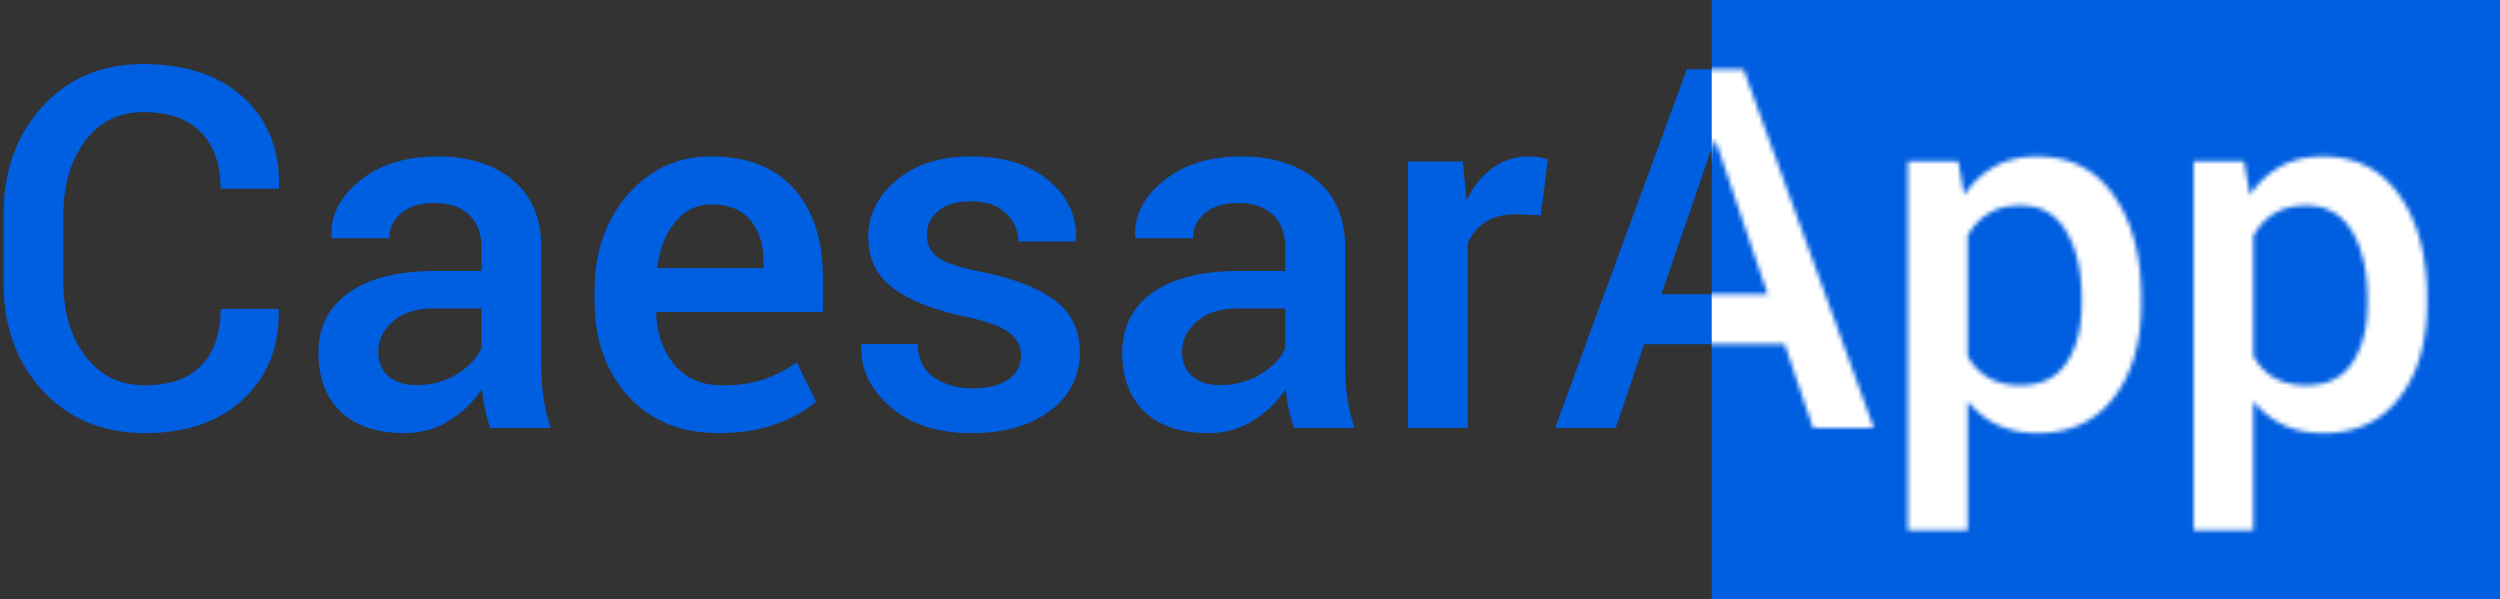 <svg xmlns="http://www.w3.org/2000/svg" xmlns:xlink="http://www.w3.org/1999/xlink" width="555" height="133" viewBox="0 0 555 133"><rect x="0" y="0" width="555" height="133" fill="#333333" stroke="none"/><defs><path id="a" d="M61.773 68.586l.11.328c.146 8.057-2.47 14.61-7.848 19.66-5.377 5.05-12.66 7.574-21.847 7.574-9.297 0-16.853-3.126-22.668-9.378C3.704 80.517.797 72.523.797 62.79V47.64c0-9.697 2.87-17.69 8.613-23.98 5.742-6.29 13.207-9.433 22.395-9.433 9.406 0 16.816 2.47 22.23 7.41 5.414 4.94 8.048 11.584 7.903 19.933l-.11.328h-12.85c0-5.36-1.45-9.533-4.35-12.523-2.898-2.99-7.172-4.484-12.823-4.484-5.433 0-9.744 2.15-12.934 6.454-3.19 4.302-4.784 9.698-4.784 16.187v15.26c0 6.563 1.63 11.995 4.894 16.297 3.264 4.302 7.666 6.453 13.207 6.453 5.506 0 9.68-1.476 12.524-4.43 2.845-2.953 4.267-7.127 4.267-12.523h12.796zM108.805 95a49.043 49.043 0 0 1-1.176-4.375 31.275 31.275 0 0 1-.63-4.266c-1.823 2.77-4.22 5.094-7.19 6.972-2.973 1.878-6.3 2.816-9.98 2.816-6.163 0-10.894-1.585-14.193-4.757-3.3-3.17-4.95-7.528-4.95-13.07 0-5.724 2.26-10.18 6.782-13.37 4.52-3.19 10.882-4.786 19.085-4.786h10.336V54.97c0-3.1-.91-5.524-2.734-7.274s-4.43-2.625-7.82-2.625c-3.026 0-5.432.73-7.22 2.19-1.785 1.457-2.68 3.335-2.68 5.632H73.643l-.055-.328c-.255-4.667 1.832-8.805 6.262-12.415 4.43-3.61 10.198-5.415 17.307-5.415 6.89 0 12.45 1.75 16.68 5.25s6.344 8.532 6.344 15.094v26.304c0 2.443.165 4.785.493 7.027A37.315 37.315 0 0 0 122.26 95h-13.454zm-16.297-9.516c3.354 0 6.37-.838 9.05-2.515 2.68-1.678 4.458-3.592 5.333-5.743v-8.75H96.337c-3.865 0-6.89.957-9.078 2.87-2.188 1.915-3.28 4.166-3.28 6.755 0 2.26.737 4.056 2.213 5.386 1.478 1.33 3.583 1.996 6.318 1.996zM159.5 96.148c-8.385 0-15.066-2.743-20.043-8.23-4.977-5.487-7.465-12.533-7.465-21.137v-2.186c0-8.604 2.47-15.74 7.41-21.41 4.94-5.67 11.13-8.486 18.567-8.45 7.983 0 14.1 2.416 18.346 7.246 4.248 4.83 6.37 11.312 6.37 19.442v7.82h-36.913l-.11.274c.22 4.703 1.596 8.55 4.13 11.54 2.534 2.99 6.043 4.483 10.527 4.483 3.573 0 6.636-.438 9.188-1.313 2.552-.875 5.013-2.133 7.383-3.774l4.266 8.695c-2.224 1.97-5.177 3.628-8.86 4.977-3.68 1.35-7.947 2.023-12.796 2.023zm-1.53-50.75c-3.283 0-5.98 1.304-8.095 3.91-2.115 2.607-3.427 5.916-3.938 9.926l.11.274h23.46V58.14c0-3.756-.956-6.818-2.87-9.188-1.914-2.37-4.804-3.555-8.668-3.555zm68.686 33.524c0-2.042-.875-3.737-2.625-5.086-1.75-1.35-5.012-2.534-9.788-3.555-7.073-1.494-12.423-3.617-16.05-6.37-3.628-2.752-5.442-6.5-5.442-11.24 0-4.956 2.096-9.186 6.29-12.686 4.192-3.5 9.715-5.25 16.57-5.25 7.218 0 12.95 1.778 17.2 5.332 4.246 3.555 6.28 7.957 6.096 13.207l-.11.33h-12.74c0-2.444-.93-4.54-2.79-6.29-1.86-1.75-4.41-2.625-7.657-2.625-3.21 0-5.65.72-7.33 2.16-1.676 1.44-2.514 3.2-2.514 5.277 0 2.078.793 3.728 2.38 4.95 1.584 1.22 4.802 2.305 9.65 3.253 7.438 1.53 12.953 3.692 16.544 6.48 3.59 2.79 5.387 6.59 5.387 11.403 0 5.324-2.197 9.644-6.59 12.96-4.394 3.32-10.18 4.978-17.364 4.978-7.692 0-13.763-1.968-18.21-5.906-4.448-3.937-6.563-8.458-6.344-13.562l.11-.328h12.357c.146 3.427 1.386 5.924 3.72 7.492 2.333 1.567 5.176 2.35 8.53 2.35 3.428 0 6.07-.655 7.93-1.967 1.86-1.313 2.79-3.08 2.79-5.305zM287.25 95a49.043 49.043 0 0 1-1.176-4.375 31.275 31.275 0 0 1-.63-4.266c-1.822 2.77-4.22 5.094-7.19 6.972-2.97 1.878-6.298 2.816-9.98 2.816-6.162 0-10.892-1.585-14.192-4.757-3.3-3.17-4.95-7.528-4.95-13.07 0-5.724 2.26-10.18 6.782-13.37 4.52-3.19 10.883-4.786 19.086-4.786h10.336V54.97c0-3.1-.912-5.524-2.734-7.274-1.823-1.75-4.43-2.625-7.82-2.625-3.027 0-5.433.73-7.22 2.19-1.786 1.457-2.68 3.335-2.68 5.632h-12.796l-.055-.328c-.254-4.667 1.833-8.805 6.263-12.415 4.43-3.61 10.2-5.415 17.31-5.415 6.89 0 12.45 1.75 16.68 5.25 4.227 3.5 6.342 8.532 6.342 15.094v26.304c0 2.443.164 4.785.492 7.027a37.315 37.315 0 0 0 1.586 6.59H287.25zm-16.297-9.516c3.354 0 6.37-.838 9.05-2.515 2.68-1.678 4.458-3.592 5.333-5.743v-8.75H274.78c-3.864 0-6.89.957-9.078 2.87-2.187 1.915-3.28 4.166-3.28 6.755 0 2.26.737 4.056 2.214 5.386 1.476 1.33 3.582 1.996 6.316 1.996zm71.094-37.68l-5.688-.218c-2.59 0-4.75.547-6.48 1.64-1.733 1.094-3.073 2.644-4.02 4.65V95h-13.29V35.828h12.14l.876 8.586c1.495-3.026 3.418-5.396 5.77-7.11 2.35-1.713 5.058-2.57 8.12-2.57.803 0 1.55.064 2.243.192.69.127 1.33.282 1.913.465l-1.586 12.415zm54.14 28.602h-31.17L358.67 95H345.22l29.257-79.625h12.578L415.985 95h-13.508l-6.29-18.594zm-27.343-11.1h23.57l-11.54-34.017h-.327l-11.703 34.015zm106.53 2.077c0 8.604-2.022 15.55-6.07 20.836-4.046 5.285-9.68 7.93-16.898 7.93-3.354 0-6.325-.603-8.914-1.806-2.588-1.203-4.812-2.972-6.672-5.305v28.71h-13.29V35.828h11.212l1.313 7.438c1.896-2.77 4.183-4.886 6.863-6.344 2.68-1.458 5.788-2.188 9.324-2.188 7.292 0 12.97 2.89 17.035 8.668 4.065 5.78 6.098 13.39 6.098 22.832v1.15zm-13.233-1.15c0-6.05-1.14-11-3.417-14.846-2.28-3.847-5.68-5.77-10.2-5.77-2.77 0-5.122.593-7.054 1.778-1.934 1.184-3.483 2.834-4.65 4.95v26.74c1.167 2.08 2.716 3.674 4.65 4.786 1.93 1.113 4.32 1.67 7.163 1.67 4.52 0 7.902-1.67 10.144-5.005 2.243-3.336 3.364-7.72 3.364-13.152v-1.15zm76.672 1.15c0 8.604-2.023 15.55-6.07 20.836-4.047 5.285-9.68 7.93-16.898 7.93-3.354 0-6.326-.603-8.914-1.806-2.59-1.203-4.813-2.972-6.672-5.305v28.71h-13.29V35.828h11.212l1.312 7.438c1.896-2.77 4.184-4.886 6.863-6.344 2.68-1.458 5.788-2.188 9.325-2.188 7.29 0 12.97 2.89 17.035 8.668 4.065 5.78 6.097 13.39 6.097 22.832v1.15zm-13.234-1.15c0-6.05-1.14-11-3.418-14.846-2.28-3.847-5.678-5.77-10.2-5.77-2.77 0-5.12.593-7.054 1.778-1.932 1.184-3.482 2.834-4.648 4.95v26.74c1.166 2.08 2.716 3.674 4.648 4.786 1.933 1.113 4.32 1.67 7.164 1.67 4.52 0 7.903-1.67 10.145-5.005 2.242-3.336 3.363-7.72 3.363-13.152v-1.15z"/></defs><g fill="none" fill-rule="evenodd"><path fill="#005EE0" d="M380 0h175v133H380z"/><mask id="b" fill="#fff"><use xlink:href="#a"/></mask><use fill="#005EE0" xlink:href="#a"/><path fill="#FFF" d="M380 0h189v133H380z" mask="url(#b)"/></g></svg>
